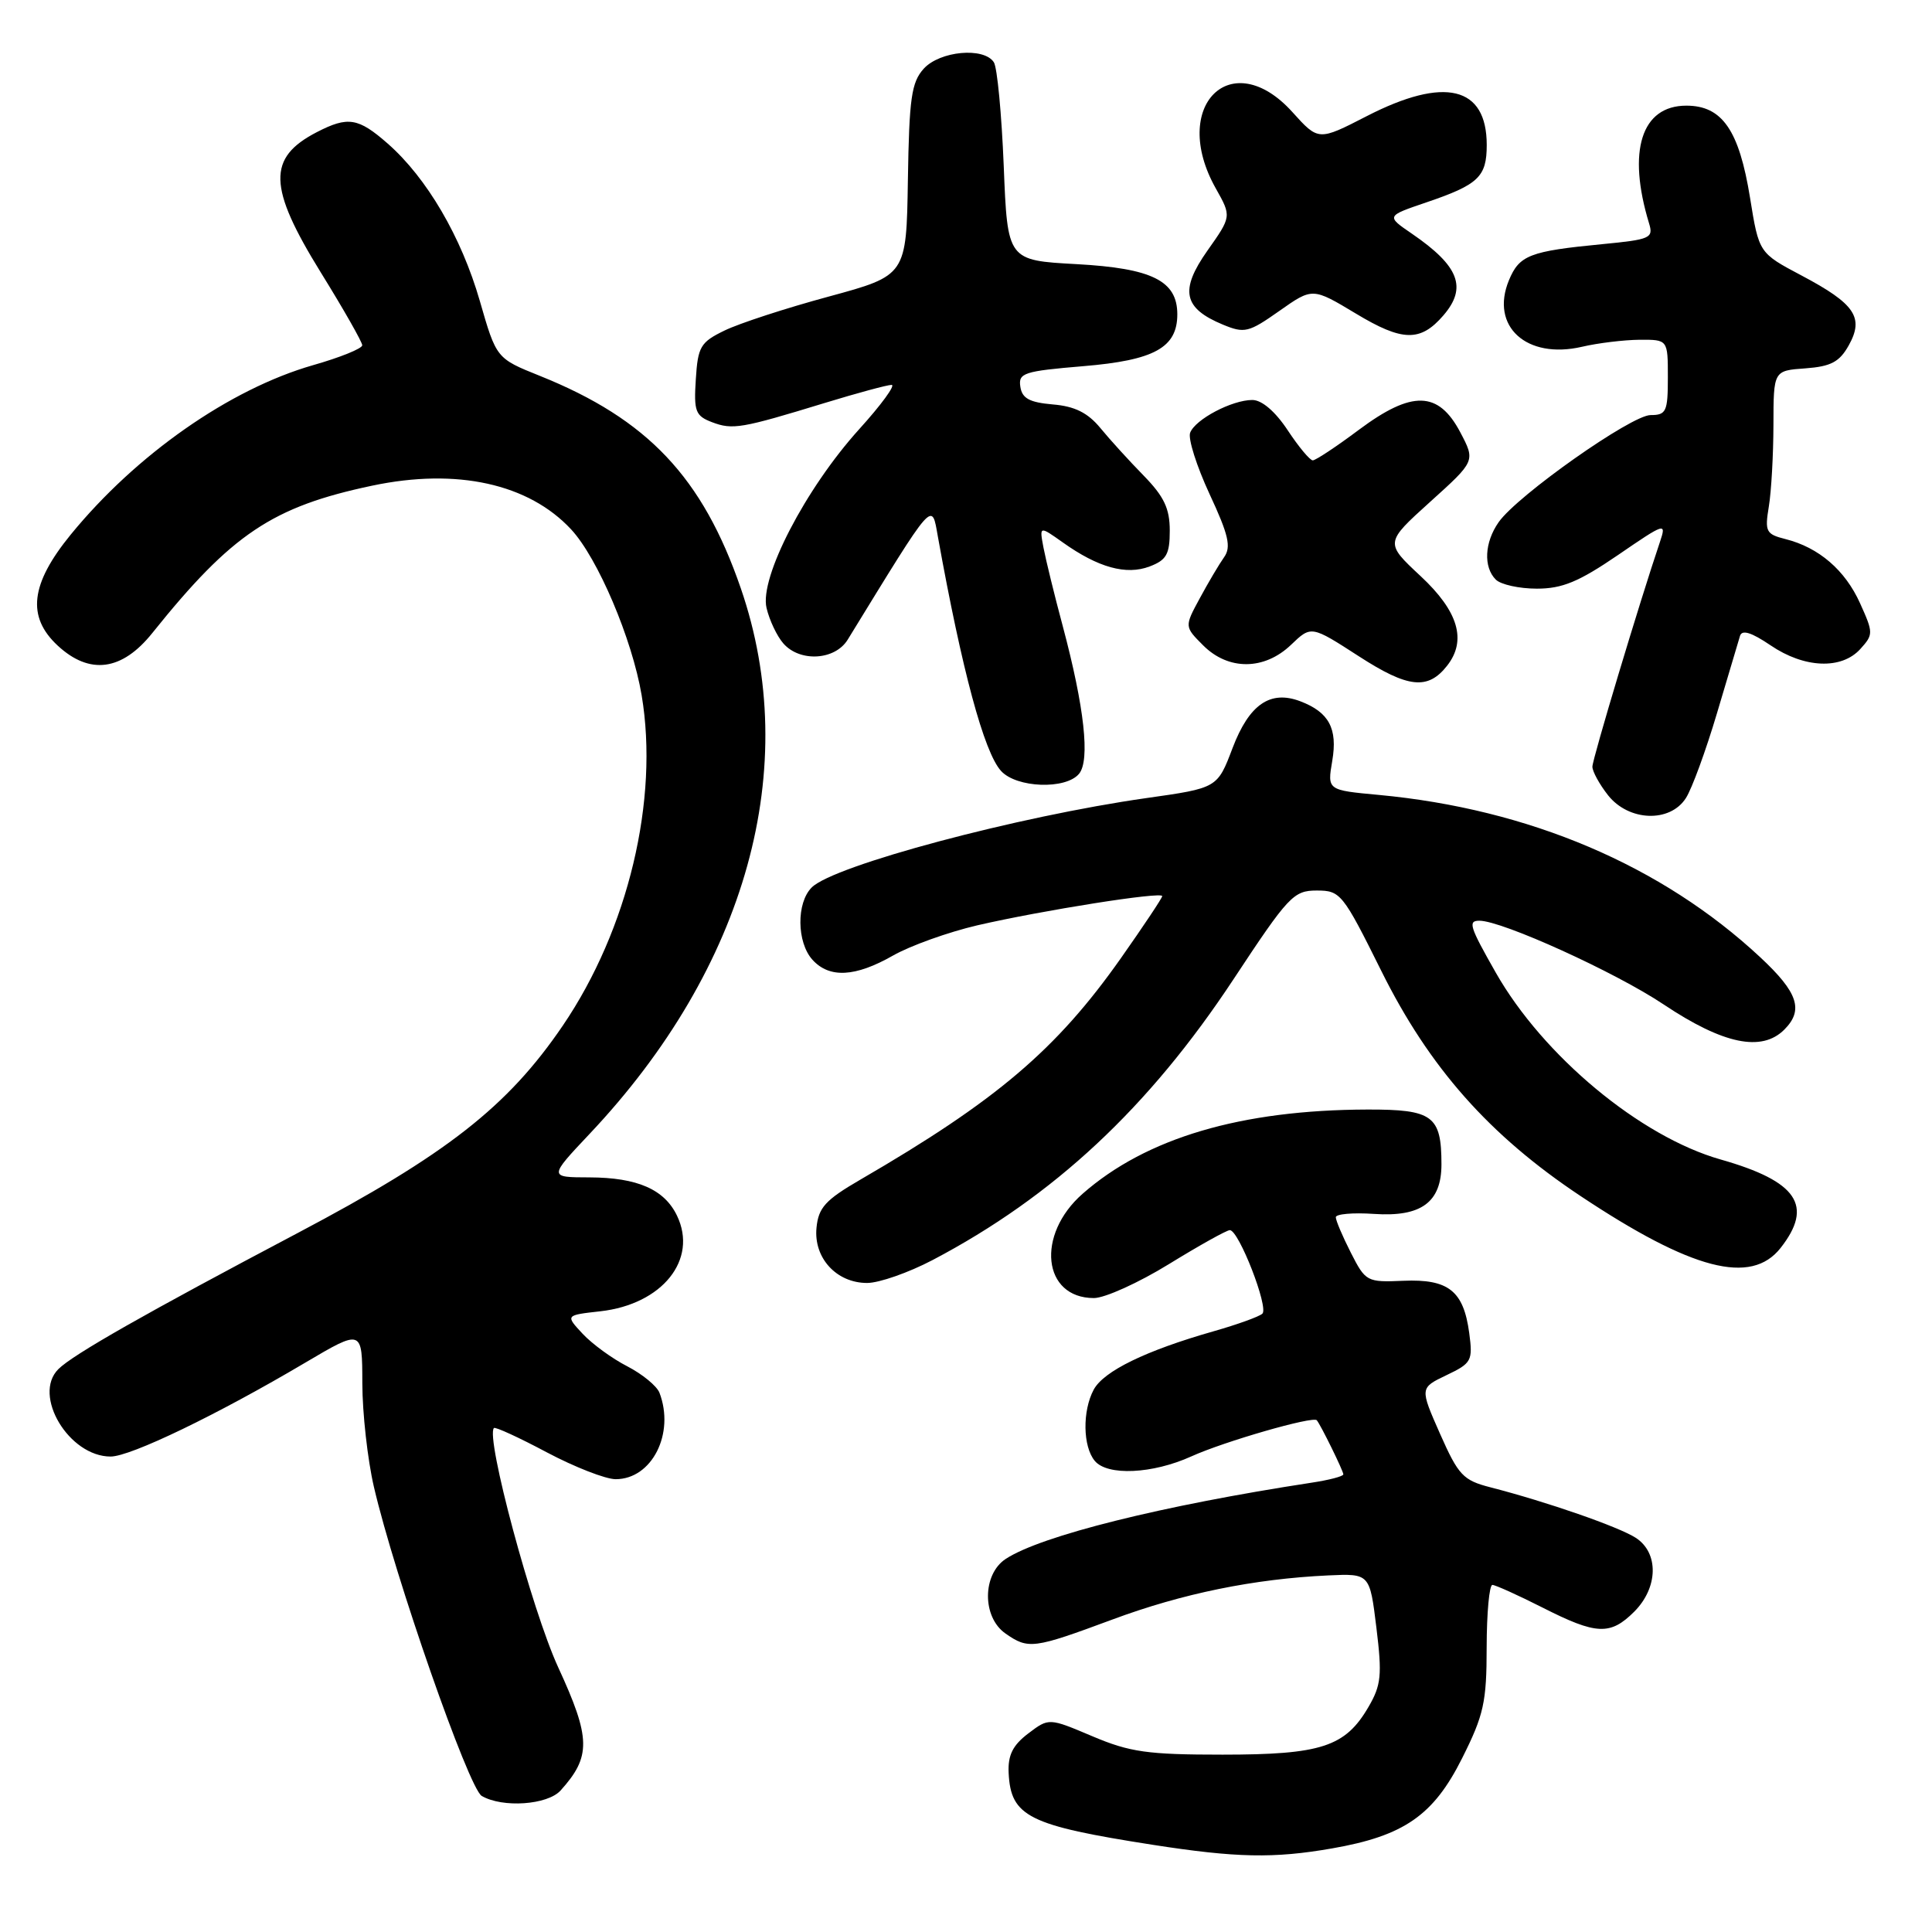 <?xml version="1.0" encoding="UTF-8" standalone="no"?>
<!DOCTYPE svg PUBLIC "-//W3C//DTD SVG 1.1//EN" "http://www.w3.org/Graphics/SVG/1.1/DTD/svg11.dtd" >
<svg xmlns="http://www.w3.org/2000/svg" xmlns:xlink="http://www.w3.org/1999/xlink" version="1.1" viewBox="0 0 256 256">
 <g >
 <path fill="currentColor"
d=" M 176.47 244.93 C 186.03 243.27 189.94 240.56 193.74 232.97 C 196.61 227.25 196.99 225.55 196.99 218.25 C 197.00 213.71 197.34 210.01 197.75 210.01 C 198.16 210.02 201.15 211.37 204.39 213.01 C 211.54 216.64 213.37 216.72 216.55 213.55 C 219.73 210.36 219.82 205.76 216.75 203.77 C 214.49 202.31 205.00 199.01 197.50 197.08 C 193.87 196.15 193.25 195.49 190.81 189.98 C 188.13 183.91 188.13 183.91 191.66 182.22 C 195.00 180.63 195.17 180.31 194.68 176.63 C 193.93 171.04 191.93 169.46 185.96 169.71 C 181.12 169.92 180.95 169.83 179.00 166.00 C 177.90 163.84 177.00 161.72 177.00 161.29 C 177.00 160.86 179.28 160.66 182.06 160.85 C 188.32 161.28 191.00 159.31 191.00 154.28 C 191.00 147.84 189.86 147.00 181.21 147.02 C 164.46 147.06 151.87 150.78 143.45 158.18 C 137.24 163.63 138.15 172.00 144.95 172.00 C 146.40 172.00 150.88 169.97 154.89 167.50 C 158.91 165.03 162.54 163.00 162.96 163.00 C 164.15 163.00 168.14 173.27 167.27 174.07 C 166.85 174.46 163.94 175.51 160.81 176.40 C 151.82 178.96 146.24 181.68 144.92 184.14 C 143.41 186.96 143.48 191.67 145.06 193.57 C 146.73 195.59 152.72 195.31 157.86 192.98 C 162.22 191.00 173.99 187.61 174.48 188.19 C 175.00 188.80 178.00 194.91 178.00 195.36 C 178.00 195.62 176.09 196.12 173.75 196.47 C 154.01 199.49 137.95 203.49 133.27 206.56 C 130.15 208.60 130.12 214.27 133.22 216.44 C 136.26 218.57 136.93 218.48 147.36 214.61 C 156.68 211.14 166.17 209.21 176.00 208.75 C 181.50 208.50 181.50 208.50 182.38 215.68 C 183.15 221.97 183.02 223.28 181.33 226.18 C 178.26 231.46 175.07 232.50 162.00 232.50 C 152.05 232.50 149.72 232.17 144.74 230.06 C 138.98 227.62 138.98 227.62 136.24 229.70 C 134.19 231.26 133.54 232.57 133.65 234.92 C 133.93 240.71 136.29 241.88 152.77 244.45 C 163.82 246.17 168.79 246.27 176.47 244.93 Z  M 74.28 237.25 C 78.34 232.75 78.30 230.33 73.96 220.92 C 70.47 213.33 64.30 190.37 65.45 189.22 C 65.63 189.04 68.79 190.49 72.47 192.45 C 76.15 194.40 80.25 196.00 81.58 196.00 C 86.39 196.00 89.45 189.94 87.38 184.54 C 87.03 183.65 85.12 182.08 83.13 181.05 C 81.13 180.03 78.47 178.09 77.20 176.73 C 74.91 174.27 74.91 174.27 79.57 173.75 C 87.76 172.82 92.50 166.91 89.71 161.09 C 88.04 157.60 84.46 156.03 78.10 156.01 C 72.70 156.00 72.70 156.00 78.12 150.25 C 98.97 128.17 106.32 101.63 98.16 77.95 C 93.09 63.24 85.81 55.54 71.55 49.81 C 65.77 47.49 65.77 47.49 63.58 39.88 C 61.13 31.39 56.56 23.58 51.38 19.03 C 47.47 15.60 46.11 15.38 41.98 17.51 C 35.40 20.91 35.51 24.78 42.50 36.09 C 45.53 40.98 48.00 45.33 48.00 45.75 C 48.00 46.18 45.06 47.37 41.47 48.39 C 30.44 51.56 18.06 60.21 9.37 70.84 C 4.03 77.38 3.52 81.72 7.65 85.55 C 11.88 89.47 16.17 88.90 20.19 83.87 C 30.72 70.74 36.10 67.14 49.33 64.35 C 60.53 61.99 70.05 64.09 75.68 70.15 C 79.21 73.95 83.76 84.66 85.02 92.12 C 87.35 105.94 83.24 123.15 74.58 135.89 C 67.27 146.64 59.17 152.97 39.39 163.41 C 19.31 174.01 9.64 179.50 7.73 181.42 C 4.27 184.88 9.13 193.00 14.66 193.00 C 17.30 193.00 28.77 187.47 40.43 180.57 C 48.00 176.10 48.00 176.10 48.01 183.30 C 48.02 187.26 48.71 193.43 49.54 197.00 C 52.29 208.85 62.10 236.95 63.83 237.97 C 66.59 239.58 72.54 239.17 74.28 237.25 Z  M 123.58 166.96 C 139.63 158.52 152.22 146.77 163.45 129.75 C 170.72 118.73 171.40 118.00 174.47 118.00 C 177.62 118.00 177.92 118.37 183.03 128.65 C 189.39 141.46 197.34 150.44 209.43 158.48 C 224.18 168.29 232.02 170.33 235.93 165.37 C 240.34 159.76 238.16 156.53 228.00 153.64 C 217.35 150.62 204.48 139.92 198.20 128.88 C 194.72 122.76 194.48 122.00 196.03 122.00 C 199.04 122.00 214.07 128.83 220.45 133.10 C 228.33 138.36 233.43 139.43 236.43 136.43 C 239.02 133.84 238.25 131.51 233.25 126.85 C 220.19 114.67 202.60 107.19 182.69 105.33 C 175.87 104.70 175.87 104.70 176.53 100.82 C 177.26 96.53 176.10 94.37 172.29 92.92 C 168.31 91.41 165.52 93.34 163.32 99.12 C 161.31 104.42 161.31 104.42 151.90 105.75 C 134.91 108.16 110.46 114.68 107.56 117.59 C 105.51 119.63 105.57 124.86 107.65 127.17 C 109.90 129.65 113.32 129.47 118.32 126.62 C 120.62 125.31 125.65 123.51 129.50 122.61 C 138.08 120.63 154.00 118.11 154.00 118.74 C 154.00 118.99 151.53 122.69 148.52 126.97 C 139.99 139.08 132.04 145.84 114.00 156.31 C 109.37 159.00 108.45 160.01 108.19 162.69 C 107.80 166.69 110.84 170.00 114.90 170.00 C 116.49 170.00 120.40 168.63 123.58 166.96 Z  M 223.39 105.75 C 224.19 104.51 226.04 99.45 227.51 94.50 C 228.98 89.55 230.36 84.94 230.56 84.26 C 230.82 83.40 232.07 83.79 234.61 85.51 C 239.08 88.55 244.01 88.75 246.50 86.00 C 248.24 84.08 248.24 83.86 246.47 79.94 C 244.49 75.54 241.00 72.54 236.58 71.43 C 234.00 70.78 233.83 70.44 234.38 67.11 C 234.71 65.13 234.98 60.26 234.99 56.31 C 235.00 49.11 235.00 49.11 239.22 48.81 C 242.61 48.56 243.74 47.96 244.97 45.76 C 247.03 42.07 245.80 40.26 238.72 36.51 C 233.07 33.52 233.07 33.52 231.89 26.21 C 230.44 17.24 228.20 14.00 223.45 14.00 C 217.49 14.00 215.59 20.01 218.51 29.60 C 219.11 31.55 218.67 31.74 212.33 32.35 C 202.69 33.28 201.32 33.81 199.94 37.14 C 197.42 43.24 202.27 47.65 209.62 45.95 C 211.75 45.45 215.19 45.04 217.25 45.02 C 221.00 45.00 221.00 45.00 221.00 50.00 C 221.00 54.54 220.79 55.00 218.71 55.00 C 216.17 55.00 201.06 65.65 198.58 69.19 C 196.70 71.87 196.54 75.14 198.20 76.80 C 198.86 77.46 201.31 78.00 203.64 78.00 C 207.01 78.00 209.20 77.09 214.37 73.56 C 220.66 69.25 220.83 69.19 219.95 71.81 C 217.27 79.73 211.00 100.60 211.00 101.59 C 211.00 102.22 211.93 103.92 213.07 105.37 C 215.81 108.84 221.28 109.05 223.39 105.75 Z  M 142.98 102.53 C 144.46 100.74 143.69 93.73 140.83 83.00 C 139.72 78.88 138.58 74.19 138.27 72.58 C 137.72 69.67 137.72 69.67 140.82 71.87 C 145.51 75.21 149.23 76.24 152.33 75.06 C 154.57 74.21 155.00 73.44 155.00 70.31 C 155.00 67.38 154.24 65.79 151.55 63.03 C 149.65 61.09 147.06 58.25 145.80 56.71 C 144.13 54.69 142.41 53.83 139.50 53.59 C 136.41 53.32 135.43 52.79 135.20 51.24 C 134.92 49.42 135.66 49.18 143.54 48.52 C 152.95 47.74 156.00 46.06 156.00 41.65 C 156.00 37.21 152.67 35.55 142.65 35.00 C 133.50 34.50 133.50 34.50 133.00 22.00 C 132.72 15.12 132.14 8.94 131.69 8.25 C 130.37 6.21 124.54 6.75 122.40 9.10 C 120.77 10.91 120.47 12.99 120.30 23.85 C 120.10 36.50 120.10 36.50 109.80 39.30 C 104.14 40.83 97.92 42.86 96.00 43.80 C 92.82 45.34 92.47 45.93 92.20 50.25 C 91.92 54.51 92.15 55.10 94.34 55.94 C 97.08 56.98 98.22 56.78 109.30 53.39 C 113.59 52.08 117.57 51.00 118.14 51.00 C 118.70 51.00 116.77 53.65 113.83 56.89 C 106.73 64.75 100.61 76.55 101.57 80.56 C 101.95 82.18 102.95 84.29 103.79 85.25 C 105.98 87.77 110.65 87.50 112.33 84.75 C 123.94 65.84 123.43 66.42 124.28 71.14 C 127.47 88.84 130.39 99.67 132.64 102.15 C 134.68 104.41 141.22 104.65 142.98 102.53 Z  M 191.75 88.21 C 194.38 84.86 193.25 81.01 188.25 76.35 C 183.50 71.92 183.50 71.92 189.50 66.50 C 195.50 61.09 195.50 61.09 193.50 57.29 C 190.60 51.79 187.10 51.70 180.06 56.95 C 177.08 59.18 174.33 61.00 173.95 61.00 C 173.57 61.00 172.07 59.20 170.62 57.00 C 168.97 54.51 167.20 53.00 165.94 53.00 C 163.24 53.00 158.38 55.56 157.70 57.34 C 157.40 58.12 158.56 61.77 160.27 65.46 C 162.80 70.89 163.16 72.48 162.20 73.83 C 161.55 74.75 160.10 77.19 158.98 79.27 C 156.94 83.03 156.94 83.03 159.43 85.52 C 162.77 88.86 167.53 88.83 171.07 85.44 C 173.74 82.88 173.74 82.88 180.04 86.95 C 186.58 91.18 189.20 91.46 191.75 88.21 Z  M 191.25 41.80 C 194.44 38.11 193.35 35.26 187.09 30.97 C 183.67 28.63 183.67 28.63 188.96 26.83 C 195.91 24.47 197.00 23.44 197.00 19.21 C 197.00 11.43 191.41 10.09 181.10 15.39 C 174.70 18.68 174.70 18.68 171.24 14.84 C 163.15 5.89 154.96 14.05 161.09 24.95 C 163.19 28.68 163.19 28.68 159.99 33.21 C 156.29 38.46 156.79 40.84 162.03 43.01 C 164.90 44.20 165.45 44.07 169.52 41.20 C 173.92 38.10 173.92 38.10 179.66 41.55 C 185.83 45.27 188.21 45.32 191.25 41.80 Z "/>
</g>
</svg>